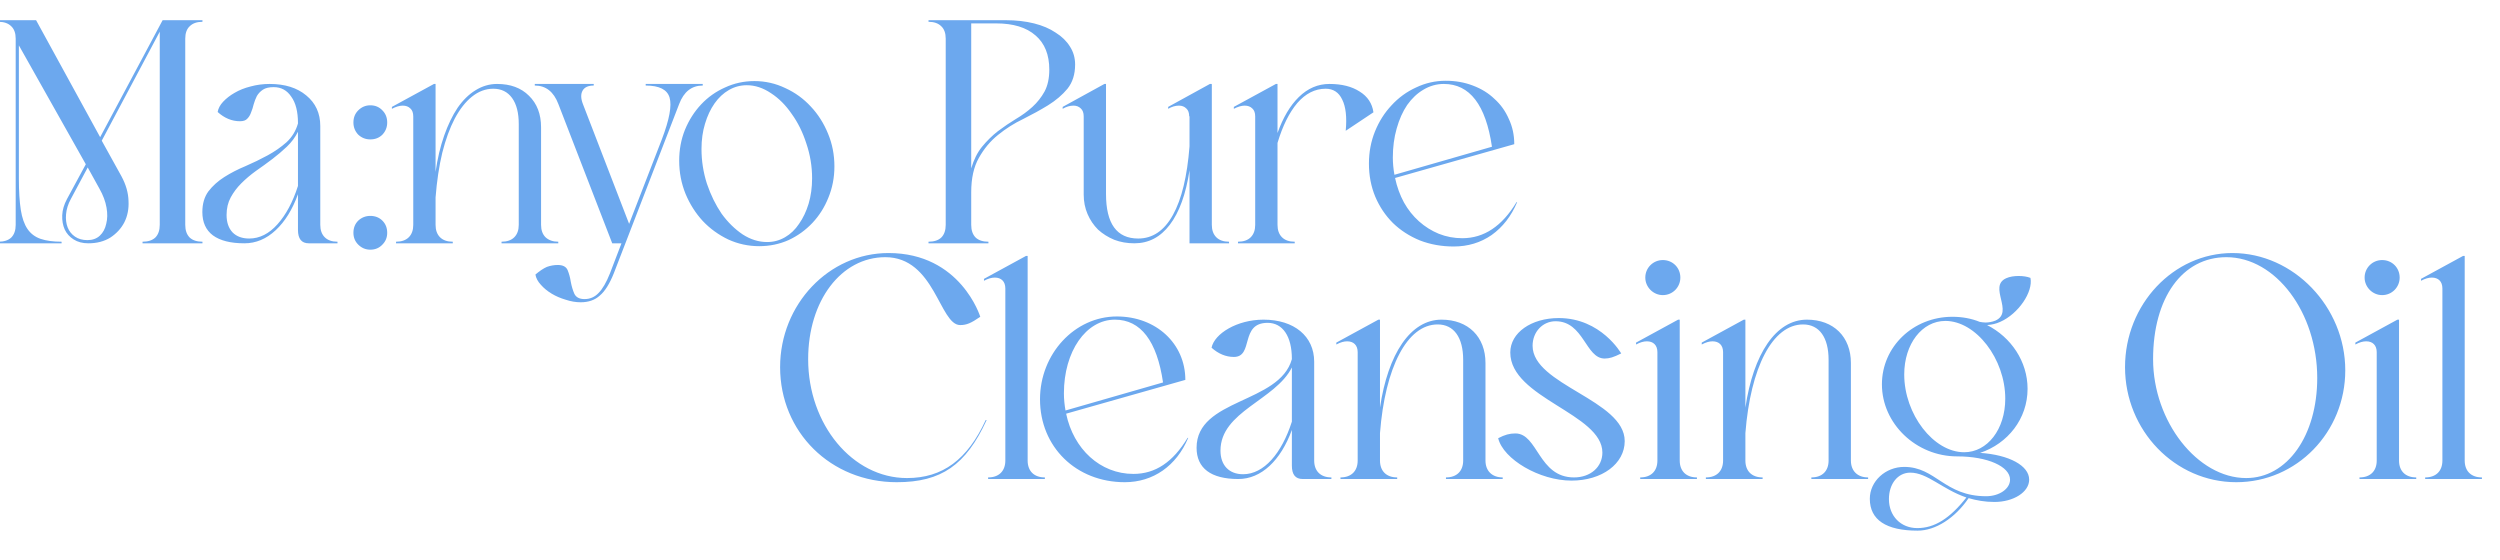 <svg xmlns="http://www.w3.org/2000/svg" width="1644" height="368" fill="none" viewBox="0 0 1644 368"><path fill="#6CA8EE" d="M-1 13.285H23.732L65.86 90.206L106.94 13.285H133.139V14.333C129.506 14.333 126.712 15.311 124.756 17.267C122.799 19.084 121.821 21.809 121.821 25.442V147.844C121.821 151.477 122.799 154.271 124.756 156.227C126.712 158.044 129.506 158.952 133.139 158.952V160H93.736V158.952C97.369 158.952 100.163 158.044 102.12 156.227C104.076 154.271 105.054 151.477 105.054 147.844V20.831L66.908 92.511L79.903 115.986C82.837 121.435 84.374 126.814 84.514 132.124C84.793 137.294 83.885 141.975 81.789 146.167C79.693 150.219 76.619 153.572 72.567 156.227C68.515 158.742 63.694 160 58.105 160C54.333 160 51.119 159.162 48.464 157.485C45.809 155.808 43.853 153.642 42.595 150.988C41.338 148.193 40.779 145.049 40.919 141.556C41.058 138.063 42.106 134.5 44.062 130.867L56.428 108.021L12.414 29.843V117.662C12.414 125.767 12.833 132.543 13.671 137.993C14.51 143.302 15.977 147.494 18.073 150.568C20.169 153.642 23.033 155.808 26.666 157.066C30.299 158.323 34.91 158.952 40.499 158.952V160H-1V158.952C2.633 158.952 5.428 158.044 7.384 156.227C9.34 154.271 10.318 151.477 10.318 147.844V25.442C10.318 21.809 9.34 19.084 7.384 17.267C5.428 15.311 2.633 14.333 -1 14.333V13.285ZM46.578 130.867C44.761 134.22 43.713 137.574 43.434 140.927C43.154 144.141 43.504 147.005 44.482 149.52C45.46 152.035 47.067 154.062 49.302 155.599C51.538 157.136 54.263 157.904 57.476 157.904C60.83 157.904 63.554 156.926 65.65 154.97C67.746 153.014 69.144 150.429 69.842 147.215C70.681 144.001 70.751 140.438 70.052 136.526C69.353 132.473 67.816 128.352 65.441 124.16L57.686 110.117L46.578 130.867ZM143.126 73.648C143.545 71.272 144.733 69.037 146.689 66.941C148.785 64.705 151.3 62.749 154.234 61.072C157.309 59.256 160.802 57.858 164.714 56.88C168.766 55.763 172.958 55.204 177.29 55.204C187.35 55.204 195.385 57.719 201.393 62.749C207.541 67.779 210.615 74.486 210.615 82.87V147.844C210.615 151.337 211.593 154.062 213.549 156.018C215.505 157.974 218.3 158.952 221.933 158.952V160H203.07C198.319 160 195.943 157.066 195.943 151.197V127.723C192.31 137.783 187.42 145.678 181.272 151.407C175.124 157.136 168.277 160 160.732 160C151.65 160 144.733 158.253 139.982 154.76C135.371 151.267 133.066 146.167 133.066 139.46C133.066 134.011 134.393 129.469 137.048 125.836C139.842 122.203 143.336 119.06 147.528 116.405C151.719 113.75 156.33 111.374 161.361 109.279C166.531 107.043 171.421 104.668 176.032 102.152C180.643 99.637 184.765 96.773 188.398 93.559C192.031 90.206 194.546 86.084 195.943 81.193V80.984C195.943 73.438 194.476 67.639 191.542 63.587C188.747 59.395 184.905 57.3 180.014 57.3C176.94 57.3 174.565 57.858 172.888 58.976C171.211 60.094 169.884 61.491 168.906 63.168C168.068 64.845 167.369 66.661 166.81 68.618C166.391 70.434 165.832 72.181 165.133 73.857C164.574 75.534 163.736 76.931 162.618 78.049C161.64 79.167 160.033 79.726 157.798 79.726C152.488 79.726 147.597 77.7 143.126 73.648ZM195.943 86.643C194.127 90.275 191.682 93.559 188.608 96.493C185.673 99.288 182.46 102.013 178.966 104.668C175.473 107.322 171.91 109.907 168.277 112.422C164.784 114.938 161.57 117.662 158.636 120.597C155.841 123.391 153.536 126.465 151.719 129.819C149.903 133.172 148.995 137.015 148.995 141.346C148.995 146.237 150.322 150.079 152.977 152.874C155.632 155.529 159.265 156.856 163.876 156.856C170.722 156.856 176.94 153.712 182.53 147.424C188.119 141.137 192.59 132.753 195.943 122.273V86.643ZM232.409 153.083C232.409 149.87 233.457 147.215 235.553 145.119C237.789 143.023 240.444 141.975 243.518 141.975C246.731 141.975 249.386 143.023 251.482 145.119C253.578 147.215 254.626 149.87 254.626 153.083C254.626 156.157 253.578 158.742 251.482 160.838C249.386 163.074 246.731 164.192 243.518 164.192C240.444 164.192 237.789 163.074 235.553 160.838C233.457 158.742 232.409 156.157 232.409 153.083ZM232.409 80.564C232.409 77.351 233.457 74.696 235.553 72.6C237.789 70.364 240.444 69.246 243.518 69.246C246.731 69.246 249.386 70.364 251.482 72.6C253.578 74.696 254.626 77.351 254.626 80.564C254.626 83.638 253.578 86.293 251.482 88.529C249.386 90.625 246.731 91.673 243.518 91.673C240.444 91.673 237.789 90.625 235.553 88.529C233.457 86.293 232.409 83.638 232.409 80.564ZM257.716 70.294L285.382 55.204H286.43V113.051C287.688 104.248 289.574 96.284 292.089 89.158C294.604 82.031 297.539 75.953 300.892 70.923C304.385 65.893 308.298 62.05 312.629 59.395C317.101 56.601 321.851 55.204 326.882 55.204C335.684 55.204 342.671 57.789 347.841 62.959C353.151 68.129 355.805 75.045 355.805 83.708V147.844C355.805 151.337 356.783 154.062 358.74 156.018C360.836 157.974 363.63 158.952 367.123 158.952V160H329.816V158.952C333.449 158.952 336.243 157.974 338.2 156.018C340.156 154.062 341.134 151.337 341.134 147.844V81.612C341.134 74.207 339.667 68.478 336.732 64.426C333.798 60.374 329.676 58.347 324.366 58.347C319.336 58.347 314.655 60.094 310.324 63.587C306.132 66.941 302.359 71.761 299.006 78.049C295.792 84.197 293.067 91.673 290.832 100.476C288.736 109.279 287.269 119.06 286.43 129.819V147.844C286.43 151.337 287.408 154.062 289.364 156.018C291.321 157.974 294.115 158.952 297.748 158.952V160H260.441V158.952C264.074 158.952 266.868 157.974 268.824 156.018C270.781 154.062 271.759 151.337 271.759 147.844V76.582C271.759 74.207 271.13 72.46 269.872 71.342C268.615 70.085 266.938 69.456 264.842 69.456C262.746 69.456 260.371 70.155 257.716 71.552V70.294ZM408.678 160H402.6L367.179 68.408C364.105 60.304 358.935 56.252 351.669 56.252V55.204H390.444V56.252C386.811 56.252 384.366 57.369 383.108 59.605C381.851 61.841 381.92 64.775 383.318 68.408L413.709 147.215L435.297 91.463C440.187 78.608 441.864 69.526 440.327 64.216C438.79 58.907 433.55 56.252 424.607 56.252V55.204H462.124V56.252C454.859 56.252 449.689 60.304 446.615 68.408L403.648 179.702C400.854 186.688 397.78 191.579 394.426 194.373C391.212 197.307 387.02 198.775 381.851 198.775C378.637 198.775 375.353 198.216 372 197.098C368.646 196.12 365.572 194.792 362.778 193.116C359.983 191.439 357.608 189.483 355.651 187.247C353.695 185.151 352.508 182.915 352.088 180.54C354.883 178.165 357.398 176.488 359.634 175.51C362.009 174.671 364.384 174.252 366.76 174.252C370.113 174.252 372.279 175.37 373.257 177.606C374.235 179.981 374.934 182.566 375.353 185.361C375.912 188.295 376.681 190.88 377.659 193.116C378.776 195.491 381.012 196.679 384.366 196.679C387.999 196.679 391.073 195.351 393.588 192.696C396.243 190.042 398.758 185.71 401.133 179.702L408.678 160ZM461.307 97.961C461.307 105.785 462.495 113.401 464.87 120.806C467.386 128.212 470.599 134.779 474.512 140.508C478.564 146.097 483.175 150.638 488.345 154.131C493.515 157.485 498.894 159.162 504.484 159.162C508.675 159.162 512.588 158.114 516.221 156.018C519.854 153.922 522.928 150.988 525.443 147.215C528.098 143.442 530.194 139.041 531.731 134.011C533.268 128.841 534.036 123.251 534.036 117.243C534.036 109.418 532.779 101.803 530.263 94.397C527.888 86.992 524.674 80.495 520.622 74.905C516.71 69.177 512.169 64.635 506.999 61.282C501.829 57.789 496.519 56.042 491.07 56.042C486.878 56.042 482.965 57.09 479.332 59.186C475.699 61.282 472.556 64.216 469.901 67.989C467.246 71.761 465.15 76.233 463.613 81.403C462.076 86.433 461.307 91.952 461.307 97.961ZM499.244 161.886C492.118 161.886 485.341 160.419 478.913 157.485C472.486 154.411 466.897 150.359 462.146 145.329C457.395 140.159 453.622 134.22 450.828 127.513C448.033 120.666 446.636 113.401 446.636 105.715C446.636 98.45 447.893 91.673 450.409 85.385C453.063 78.957 456.627 73.368 461.098 68.618C465.569 63.867 470.809 60.164 476.817 57.509C482.826 54.715 489.253 53.317 496.1 53.317C503.226 53.317 510.003 54.854 516.43 57.928C522.858 60.863 528.447 64.915 533.198 70.085C537.948 75.115 541.721 81.053 544.516 87.9C547.31 94.607 548.708 101.803 548.708 109.488C548.708 116.754 547.38 123.601 544.725 130.028C542.21 136.316 538.717 141.835 534.246 146.586C529.774 151.337 524.535 155.11 518.526 157.904C512.518 160.559 506.09 161.886 499.244 161.886ZM610.585 13.285H661.516C668.223 13.285 674.371 13.984 679.96 15.381C685.549 16.778 690.3 18.804 694.212 21.459C698.265 23.974 701.408 27.048 703.644 30.681C705.88 34.175 706.998 38.087 706.998 42.419C706.998 48.846 705.321 54.156 701.967 58.347C698.614 62.4 694.352 66.033 689.182 69.246C684.152 72.32 678.703 75.325 672.834 78.259C666.965 81.053 661.446 84.547 656.276 88.739C651.246 92.791 647.054 97.821 643.701 103.829C640.347 109.698 638.67 117.243 638.67 126.465V147.844C638.67 151.477 639.648 154.271 641.605 156.227C643.561 158.044 646.355 158.952 649.988 158.952V160H610.585V158.952C614.218 158.952 617.012 158.044 618.969 156.227C620.925 154.271 621.903 151.477 621.903 147.844V25.442C621.903 21.809 620.925 19.084 618.969 17.267C617.012 15.311 614.218 14.333 610.585 14.333V13.285ZM638.67 110.746C640.347 105.017 642.722 100.266 645.796 96.493C649.01 92.581 652.503 89.158 656.276 86.223C660.189 83.289 664.101 80.634 668.013 78.259C672.065 75.883 675.698 73.229 678.912 70.294C682.126 67.36 684.781 64.007 686.877 60.234C688.973 56.322 690.021 51.501 690.021 45.772C690.021 35.991 687.016 28.515 681.008 23.346C675 18.036 666.337 15.381 655.019 15.381H638.67V110.746ZM796.896 147.844C796.896 151.337 797.874 154.062 799.831 156.018C801.787 157.974 804.581 158.952 808.214 158.952V160H782.225V112.003C779.85 127.653 775.518 139.6 769.23 147.844C763.082 155.948 755.327 160 745.965 160C741.215 160 736.813 159.231 732.761 157.694C728.709 156.018 725.146 153.782 722.072 150.988C719.137 148.053 716.832 144.63 715.155 140.717C713.478 136.805 712.64 132.543 712.64 127.932V76.582C712.64 74.207 712.011 72.46 710.754 71.342C709.496 70.085 707.889 69.456 705.933 69.456C703.558 69.456 701.182 70.155 698.807 71.552V70.294L726.264 55.204H727.312V127.513C727.312 147.075 734.368 156.856 748.48 156.856C757.982 156.856 765.597 151.686 771.326 141.346C777.055 131.006 780.688 115.986 782.225 96.284V76.373L782.015 76.582C782.015 74.207 781.387 72.46 780.129 71.342C778.871 70.085 777.265 69.456 775.308 69.456C772.933 69.456 770.558 70.155 768.182 71.552V70.294L795.639 55.204H796.687V55.413L796.896 55.204V147.844ZM811.376 70.294L839.043 55.204H840.091V87.481C843.723 77.281 848.404 69.386 854.133 63.797C860.002 58.068 866.709 55.204 874.254 55.204C882.358 55.204 888.996 56.88 894.165 60.234C899.335 63.448 902.34 67.989 903.178 73.857L884.943 86.014C885.782 77.071 885.013 70.225 882.638 65.474C880.402 60.723 876.769 58.347 871.739 58.347C864.753 58.347 858.535 61.491 853.085 67.779C847.776 74.067 843.444 82.8 840.091 93.978V147.844C840.091 151.337 841.069 154.062 843.025 156.018C844.981 157.974 847.776 158.952 851.409 158.952V160H814.101V158.952C817.734 158.952 820.529 157.974 822.485 156.018C824.441 154.062 825.419 151.337 825.419 147.844V76.582C825.419 74.207 824.79 72.46 823.533 71.342C822.275 70.085 820.598 69.456 818.502 69.456C816.407 69.456 814.031 70.155 811.376 71.552V70.294ZM916.975 114.938L981.11 96.493C977.058 68.967 966.509 55.204 949.462 55.204C944.711 55.204 940.24 56.461 936.048 58.976C931.996 61.352 928.433 64.705 925.359 69.037C922.424 73.368 920.119 78.538 918.442 84.547C916.765 90.415 915.927 96.773 915.927 103.62C915.927 107.253 916.276 111.025 916.975 114.938ZM900.208 107.602C900.208 100.056 901.535 93 904.19 86.433C906.845 79.866 910.478 74.137 915.089 69.246C919.7 64.216 925.079 60.304 931.227 57.509C937.375 54.575 943.873 53.108 950.719 53.108C957.147 53.108 963.085 54.156 968.535 56.252C974.124 58.347 978.875 61.282 982.787 65.055C986.839 68.688 989.983 73.089 992.219 78.259C994.594 83.289 995.782 88.808 995.782 94.817L917.394 117.033C918.652 122.902 920.608 128.282 923.263 133.172C925.918 137.923 929.201 142.045 933.114 145.538C937.026 149.031 941.358 151.756 946.108 153.712C950.999 155.668 956.169 156.647 961.618 156.647C975.871 156.647 987.747 148.752 997.249 132.963H997.668C993.756 142.185 988.167 149.381 980.901 154.551C973.635 159.581 965.321 162.096 955.959 162.096C947.995 162.096 940.589 160.769 933.742 158.114C926.896 155.319 920.957 151.477 915.927 146.586C911.037 141.696 907.194 135.967 904.399 129.399C901.605 122.693 900.208 115.427 900.208 107.602Z"/><path fill="#6CA8EE" d="M582.166 169.123C553.242 169.123 531.444 197.628 531.444 236.193C531.444 279.16 560.578 314.371 596.418 314.371C619.892 314.371 636.24 302.215 648.187 276.225H648.816C635.193 305.778 619.054 317.096 589.711 317.096C546.325 317.096 513 284.19 513 241.433C513 200.143 545.068 166.399 584.262 166.399C631.839 166.399 644.624 208.317 644.624 208.317C638.546 212.509 635.612 213.767 631.42 213.767C617.796 213.767 614.862 169.123 582.166 169.123ZM647.066 184.633V183.376L674.732 168.285H675.78V302.844C675.78 309.76 679.972 313.952 687.098 313.952V315H649.79V313.952C656.916 313.952 661.108 309.76 661.108 302.844V189.664C661.108 185.053 658.384 182.537 654.192 182.537C652.096 182.537 649.79 183.166 647.066 184.633ZM700.676 269.938L764.811 251.493C760.829 224.246 750.139 210.204 733.162 210.204C714.089 210.204 699.628 231.163 699.628 258.62C699.628 262.602 700.047 266.374 700.676 269.938ZM683.908 262.602C683.908 232.63 706.754 208.108 734.42 208.108C760.2 208.108 779.482 225.923 779.482 249.817L701.095 272.033C705.915 295.298 723.521 311.647 745.319 311.647C759.781 311.647 771.308 303.892 780.95 287.963H781.369C773.614 306.407 758.314 317.096 739.66 317.096C707.592 317.096 683.908 293.831 683.908 262.602ZM849.535 277.273V241.643C838.637 263.231 802.587 270.566 802.587 296.346C802.587 305.988 808.246 311.856 817.468 311.856C831.091 311.856 842.828 298.233 849.535 277.273ZM796.718 228.648C798.604 219.426 813.485 210.204 830.882 210.204C851.003 210.204 864.207 221.102 864.207 237.87V302.844C864.207 309.76 868.399 313.952 875.525 313.952V315H856.662C851.841 315 849.535 312.066 849.535 306.197V282.723C842.2 302.844 829.415 315 814.324 315C796.299 315 786.867 307.874 786.867 294.46C786.867 261.973 841.361 265.536 849.535 236.193V235.984C849.535 221.102 843.457 212.3 833.606 212.3C815.162 212.3 824.594 234.726 811.39 234.726C806.15 234.726 801.12 232.63 796.718 228.648ZM878.764 226.552V225.294L906.43 210.204H907.478V268.051C912.718 232.63 927.599 210.204 947.929 210.204C965.535 210.204 976.853 221.522 976.853 238.708V302.844C976.853 309.76 981.255 313.952 988.171 313.952V315H950.864V313.952C957.99 313.952 962.182 309.76 962.182 302.844V236.612C962.182 221.941 956.103 213.348 945.414 213.348C925.293 213.348 910.831 241.643 907.478 284.819V302.844C907.478 309.76 911.67 313.952 918.796 313.952V315H881.488V313.952C888.615 313.952 892.807 309.76 892.807 302.844V231.582C892.807 226.971 890.082 224.456 885.89 224.456C883.794 224.456 881.488 225.085 878.764 226.552ZM993.162 231.792C993.162 218.797 1007 209.156 1025.02 209.156C1052.9 209.156 1066.1 232.42 1066.1 232.42C1061.07 234.936 1058.35 235.774 1055.2 235.774C1042.63 235.774 1041.58 211.252 1022.92 211.252C1014.54 211.252 1007.83 218.168 1007.83 227.39C1007.83 253.17 1068.41 263.021 1068.41 290.058C1068.41 304.94 1053.52 316.048 1033.4 316.048C1012.44 316.048 988.551 302.005 985.198 288.172C989.599 285.867 992.743 285.028 996.516 285.028C1011.4 285.028 1011.61 313.952 1035.08 313.952C1045.98 313.952 1053.73 307.035 1053.73 297.604C1053.73 272.033 993.162 261.763 993.162 231.792ZM1081.95 182.537C1081.95 176.04 1087.19 171.01 1093.48 171.01C1099.97 171.01 1105 176.04 1105 182.537C1105 188.825 1099.97 194.065 1093.48 194.065C1087.19 194.065 1081.95 188.825 1081.95 182.537ZM1075.87 226.552V225.294L1103.54 210.204H1104.59V302.844C1104.59 309.76 1108.78 313.952 1115.9 313.952V315H1078.6V313.952C1085.72 313.952 1089.91 309.76 1089.91 302.844V231.582C1089.91 226.971 1087.19 224.456 1083 224.456C1080.9 224.456 1078.6 225.085 1075.87 226.552ZM1119.06 226.552V225.294L1146.72 210.204H1147.77V268.051C1153.01 232.63 1167.89 210.204 1188.22 210.204C1205.83 210.204 1217.15 221.522 1217.15 238.708V302.844C1217.15 309.76 1221.55 313.952 1228.47 313.952V315H1191.16V313.952C1198.28 313.952 1202.48 309.76 1202.48 302.844V236.612C1202.48 221.941 1196.4 213.348 1185.71 213.348C1165.59 213.348 1151.13 241.643 1147.77 284.819V302.844C1147.77 309.76 1151.96 313.952 1159.09 313.952V315H1121.78V313.952C1128.91 313.952 1133.1 309.76 1133.1 302.844V231.582C1133.1 226.971 1130.38 224.456 1126.18 224.456C1124.09 224.456 1121.78 225.085 1119.06 226.552ZM1252.22 246.254C1252.22 272.453 1271.5 297.394 1291.63 297.394C1306.93 297.394 1318.66 282.304 1318.66 262.183C1318.66 235.984 1299.38 211.042 1279.26 211.042C1263.96 211.042 1252.22 226.133 1252.22 246.254ZM1293.09 327.156C1277.16 321.707 1267.52 310.808 1256.2 310.808C1248.03 310.808 1242.16 318.144 1242.16 328.204C1242.16 339.313 1249.92 347.277 1260.82 347.277C1272.13 347.277 1282.19 340.989 1293.09 327.156ZM1229.59 327.995C1229.59 316.467 1239.86 307.035 1252.22 307.035C1272.97 307.035 1278.63 326.318 1306.09 326.318C1314.68 326.318 1321.81 321.497 1321.81 315.419C1321.81 306.826 1307.14 300.119 1287.01 300.119C1259.98 300.119 1237.55 278.531 1237.55 252.751C1237.55 228.019 1258.09 208.317 1283.87 208.317C1290.16 208.317 1296.24 209.365 1301.9 211.671C1303.15 211.88 1304.41 212.09 1305.67 212.09C1307.76 212.09 1310.07 211.671 1312.17 210.832C1324.74 205.173 1307.14 188.406 1319.29 182.957C1321.6 181.909 1324.53 181.489 1327.47 181.489C1330.4 181.489 1333.12 181.909 1335.22 182.747C1337.11 191.969 1327.26 206.431 1315.31 211.671C1312.58 212.928 1309.65 213.557 1306.72 213.767C1322.44 221.731 1333.33 237.66 1333.33 255.685C1333.33 275.387 1320.34 291.735 1302.1 297.813C1321.18 299.071 1334.38 306.197 1334.38 315.419C1334.38 323.593 1324.11 330.091 1311.54 330.091C1305.25 330.091 1299.59 329.043 1294.56 327.576C1285.55 340.78 1272.76 348.954 1261.02 348.954C1240.28 348.954 1229.59 341.828 1229.59 327.995ZM1542.25 243.529C1542.25 284.19 1510.39 317.096 1470.57 317.096C1430.33 317.096 1397.42 283.142 1397.42 241.433C1397.42 200.143 1429.28 166.399 1468.06 166.399C1508.3 166.399 1542.25 201.82 1542.25 243.529ZM1477.07 314.371C1504.11 314.371 1523.81 286.495 1523.81 248.559C1523.81 205.593 1496.56 169.123 1464.07 169.123C1435.15 169.123 1415.87 195.742 1415.87 236.193C1415.87 277.064 1445 314.371 1477.07 314.371ZM1554.97 182.537C1554.97 176.04 1560.21 171.01 1566.49 171.01C1572.99 171.01 1578.02 176.04 1578.02 182.537C1578.02 188.825 1572.99 194.065 1566.49 194.065C1560.21 194.065 1554.97 188.825 1554.97 182.537ZM1548.89 226.552V225.294L1576.55 210.204H1577.6V302.844C1577.6 309.76 1581.79 313.952 1588.92 313.952V315H1551.61V313.952C1558.74 313.952 1562.93 309.76 1562.93 302.844V231.582C1562.93 226.971 1560.21 224.456 1556.01 224.456C1553.92 224.456 1551.61 225.085 1548.89 226.552ZM1592.07 184.633V183.376L1619.74 168.285H1620.79V302.844C1620.79 309.76 1624.98 313.952 1632.11 313.952V315H1594.8V313.952C1601.93 313.952 1606.12 309.76 1606.12 302.844V189.664C1606.12 185.053 1603.39 182.537 1599.2 182.537C1597.11 182.537 1594.8 183.166 1592.07 184.633Z"/></svg>